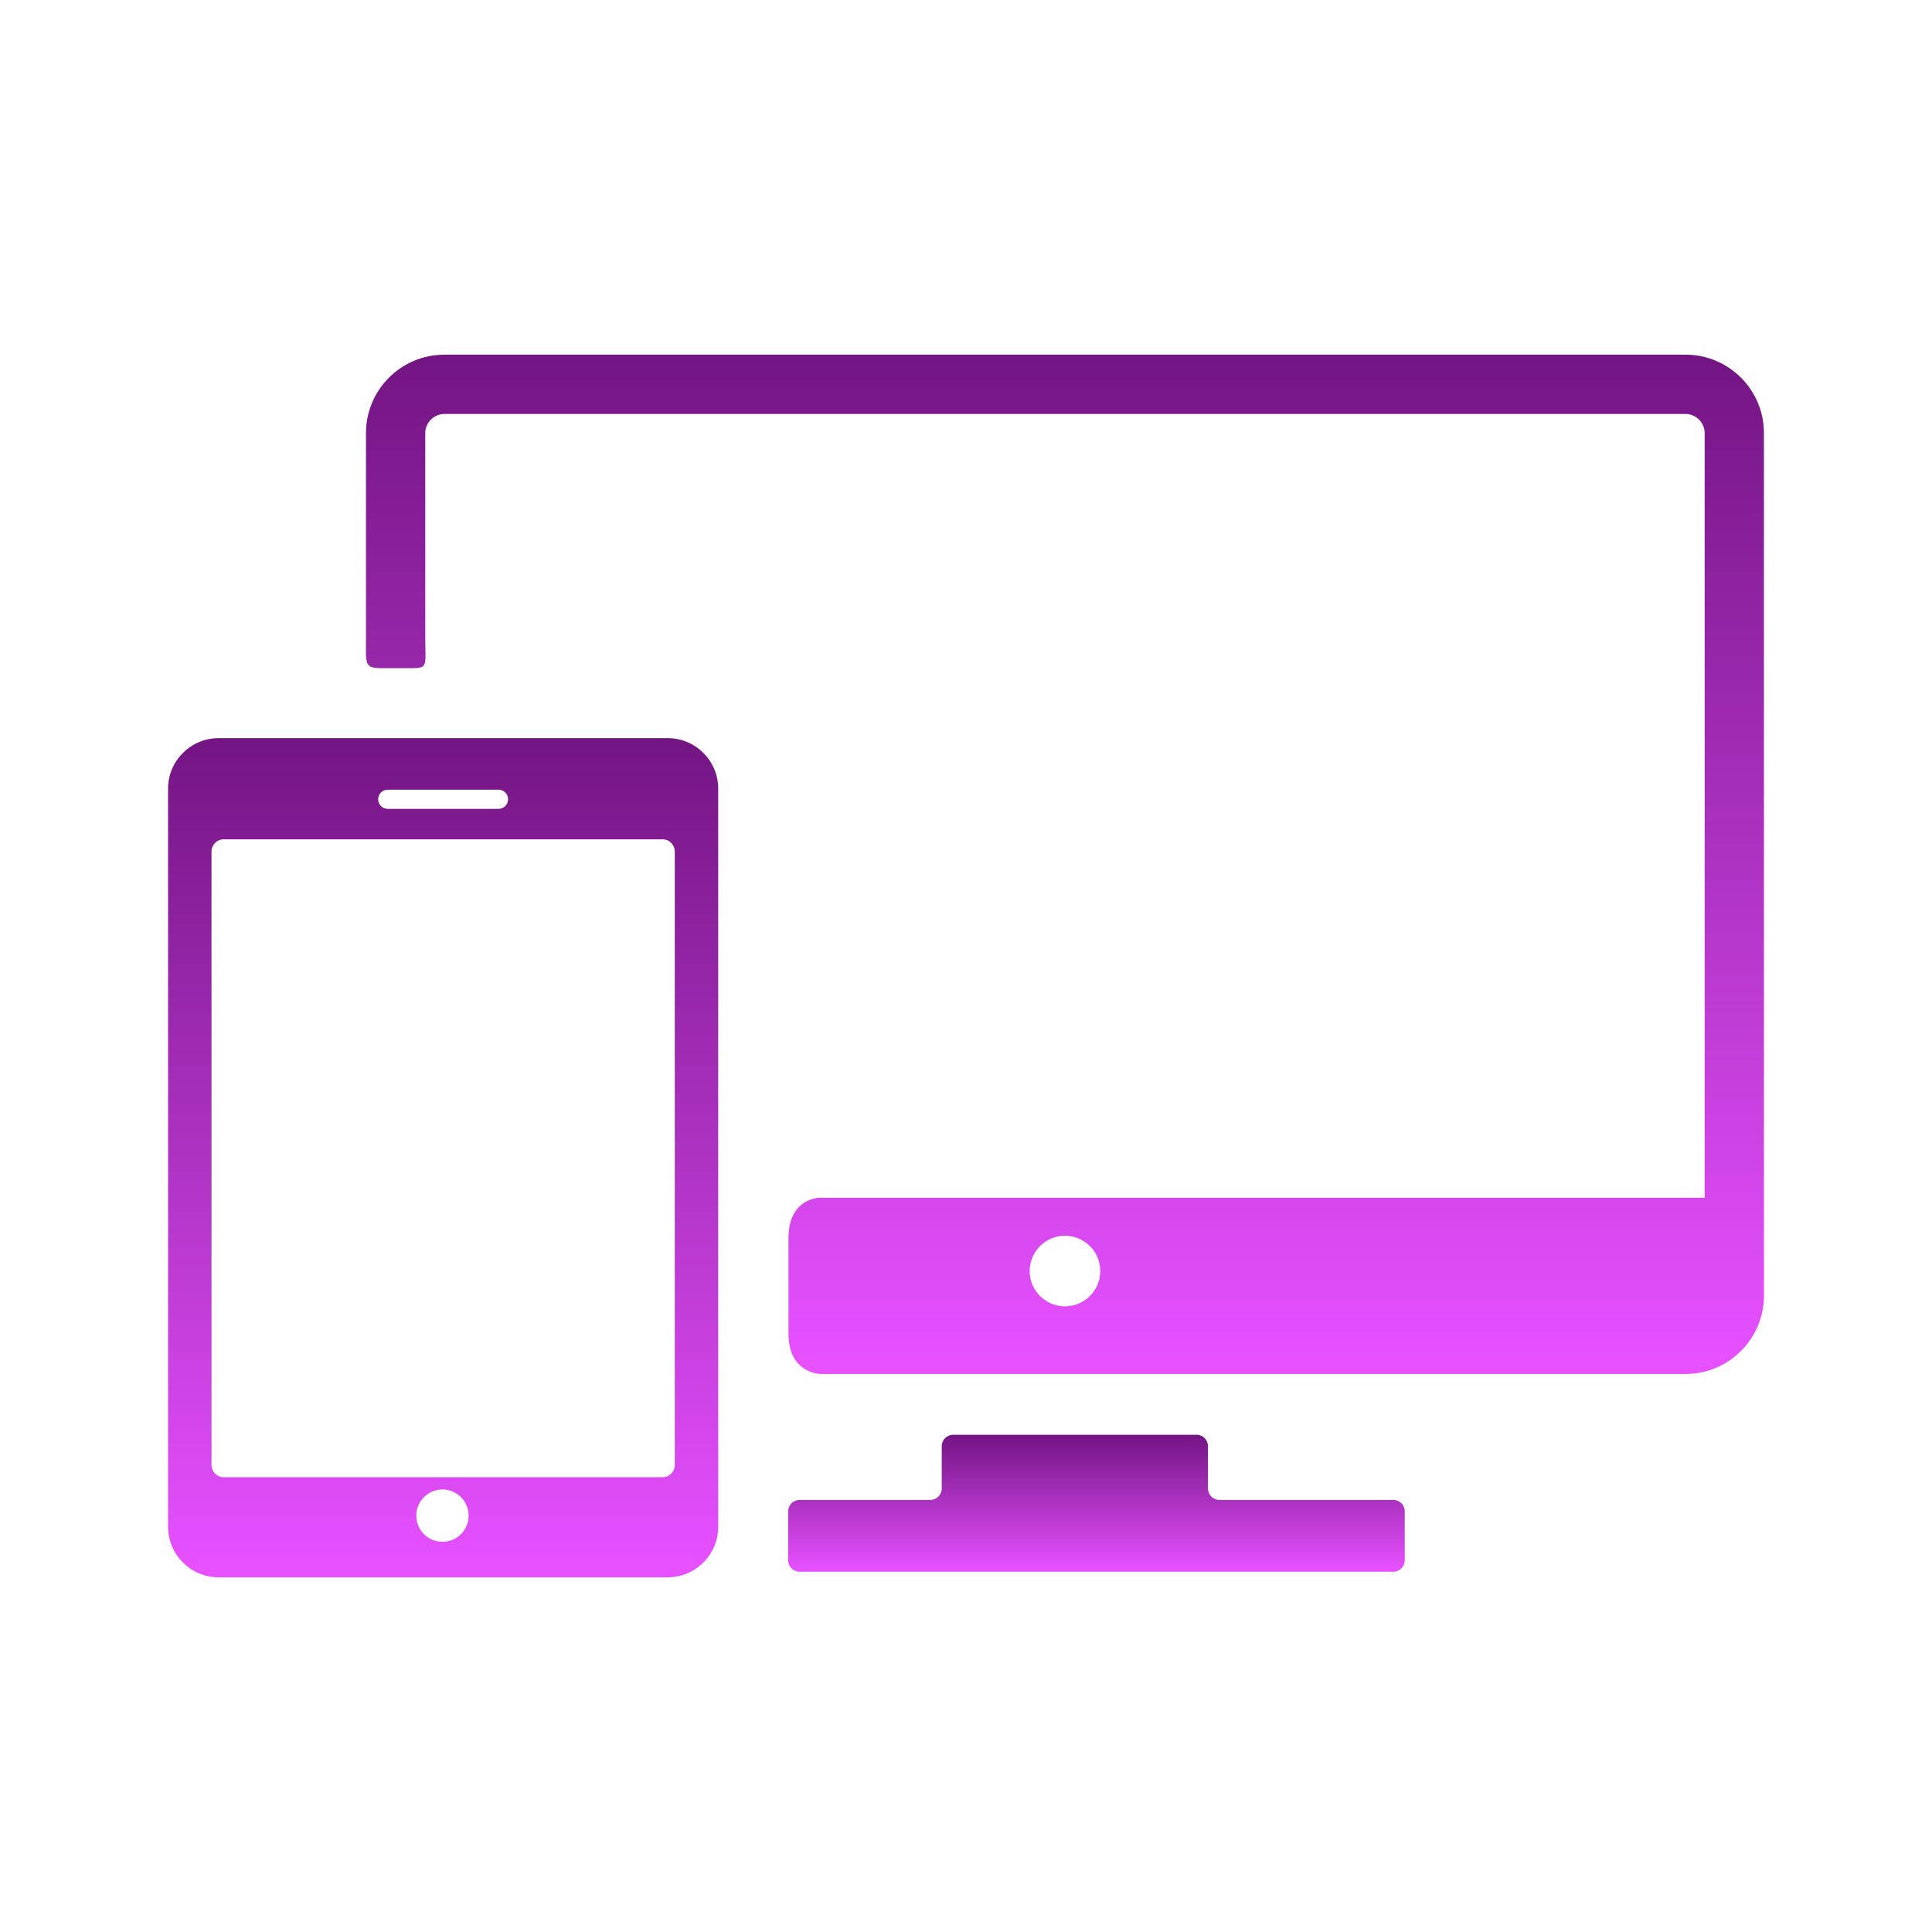 <?xml version="1.0" encoding="UTF-8"?>
<!DOCTYPE svg PUBLIC "-//W3C//DTD SVG 1.1//EN" "http://www.w3.org/Graphics/SVG/1.1/DTD/svg11.dtd">
<!-- Creator: CorelDRAW 2020 (64-Bit) -->
<svg xmlns="http://www.w3.org/2000/svg" xml:space="preserve" width="5in" height="5in" version="1.1" style="shape-rendering:geometricPrecision; text-rendering:geometricPrecision; image-rendering:optimizeQuality; fill-rule:evenodd; clip-rule:evenodd"
viewBox="0 0 5000 5000"
 xmlns:xlink="http://www.w3.org/1999/xlink"
 xmlns:xodm="http://www.corel.com/coreldraw/odm/2003">
 <defs>
  <style type="text/css">
   <![CDATA[
    .fil2 {fill:url(#id0);fill-rule:nonzero}
    .fil1 {fill:url(#id1);fill-rule:nonzero}
    .fil0 {fill:url(#id2);fill-rule:nonzero}
   ]]>
  </style>
  <linearGradient id="id0" gradientUnits="userSpaceOnUse" x1="1098.19" y1="1884.16" x2="1098.19" y2="4043.35">
   <stop offset="0" style="stop-opacity:1; stop-color:#721482"/>
   <stop offset="1" style="stop-opacity:1; stop-color:#E650FF"/>
  </linearGradient>
  <linearGradient id="id1" gradientUnits="userSpaceOnUse" xlink:href="#id0" x1="2632.43" y1="886.21" x2="2632.43" y2="3508.8">
  </linearGradient>
  <linearGradient id="id2" gradientUnits="userSpaceOnUse" xlink:href="#id0" x1="2783.1" y1="3708.93" x2="2783.1" y2="4061.31">
  </linearGradient>
 </defs>
 <g id="Layer_x0020_1">
  <g id="_2450561831248">
   <g>
    <path class="fil0" d="M3605.97 3881.81l-450.2 0c-16.25,0 -29.52,-13.26 -29.52,-29.52l0 -109.58c0,-16.24 -13.28,-29.52 -29.52,-29.52l-629.95 0c-16.25,0 -29.53,13.28 -29.53,29.52l0 109.58c0,16.26 -13.28,29.52 -29.53,29.52l-338.44 0c-16.25,0 -29.53,13.28 -29.53,29.52l0 126.77c0,16.24 13.28,29.52 29.53,29.52l1536.67 0c16.24,0 29.52,-13.28 29.52,-29.52l0 -126.77c0.02,-16.21 -13.26,-29.52 -29.5,-29.52z"/>
    <g>
     <path class="fil1" d="M4362.35 917.93l-3212.5 0c-111.77,0 -202.7,90.94 -202.7,202.73 0,0 0,386.55 0,528.76 0,69.91 -5.19,79.79 41.71,79.79 24.91,0 52.49,0 80.42,0 39.35,0 31.28,-9.89 31.28,-81.09 0,-141.89 0,-527.46 0,-527.46 0,-26.72 22.58,-49.3 49.29,-49.3l3212.5 0c26.7,0 49.28,22.58 49.28,49.3l0 1979.15 -2290.31 -0c0,0 -80.72,-0.15 -80.72,104.23 0,61.89 0,185.66 0,247.56 0,104.23 83.33,104.23 83.33,104.23l2238.41 0c111.76,0 202.72,-90.93 202.72,-202.7l0 -2232.48c0,-111.78 -90.94,-202.73 -202.72,-202.73zm-1606.24 2462.87c-50.47,0 -91.37,-40.9 -91.37,-91.33 0,-50.44 40.9,-91.35 91.37,-91.35 50.42,0 91.32,40.92 91.32,91.35 0,50.44 -40.91,91.33 -91.32,91.33z"/>
     <path class="fil2" d="M1727.91 1910.28l-1162.15 0c-72.16,0 -130.83,58.68 -130.83,130.83l0 1910.12c0,72.15 58.67,130.84 130.82,130.84l1162.15 0c72.11,0 130.82,-58.7 130.82,-130.84l0 -1910.13c0,-72.15 -58.71,-130.83 -130.82,-130.83zm-724.43 133.44l286.7 0c13.68,0 24.79,11.08 24.79,24.8 0,13.69 -11.1,24.78 -24.79,24.78l-286.7 0c-13.7,0 -24.78,-11.09 -24.78,-24.78 0,-13.72 11.08,-24.8 24.78,-24.8zm141.61 1946.46c-37.4,0 -67.71,-30.31 -67.71,-67.71 0,-37.4 30.31,-67.71 67.71,-67.71 37.4,0 67.71,30.31 67.71,67.71 0,37.4 -30.31,67.71 -67.71,67.71zm601.23 -199c0,17.46 -13.98,31.74 -31.04,31.74l-1136.86 0c-17.07,0 -31.04,-14.28 -31.04,-31.74l0 -1587.24c0,-17.46 13.98,-31.73 31.04,-31.73l1136.86 0c17.07,0 31.04,14.28 31.04,31.73l-0 1587.24z"/>
    </g>
   </g>
   <g>
   </g>
   <g>
   </g>
   <g>
   </g>
   <g>
   </g>
   <g>
   </g>
   <g>
   </g>
   <g>
   </g>
   <g>
   </g>
   <g>
   </g>
   <g>
   </g>
   <g>
   </g>
   <g>
   </g>
   <g>
   </g>
   <g>
   </g>
   <g>
   </g>
  </g>
 </g>
</svg>
